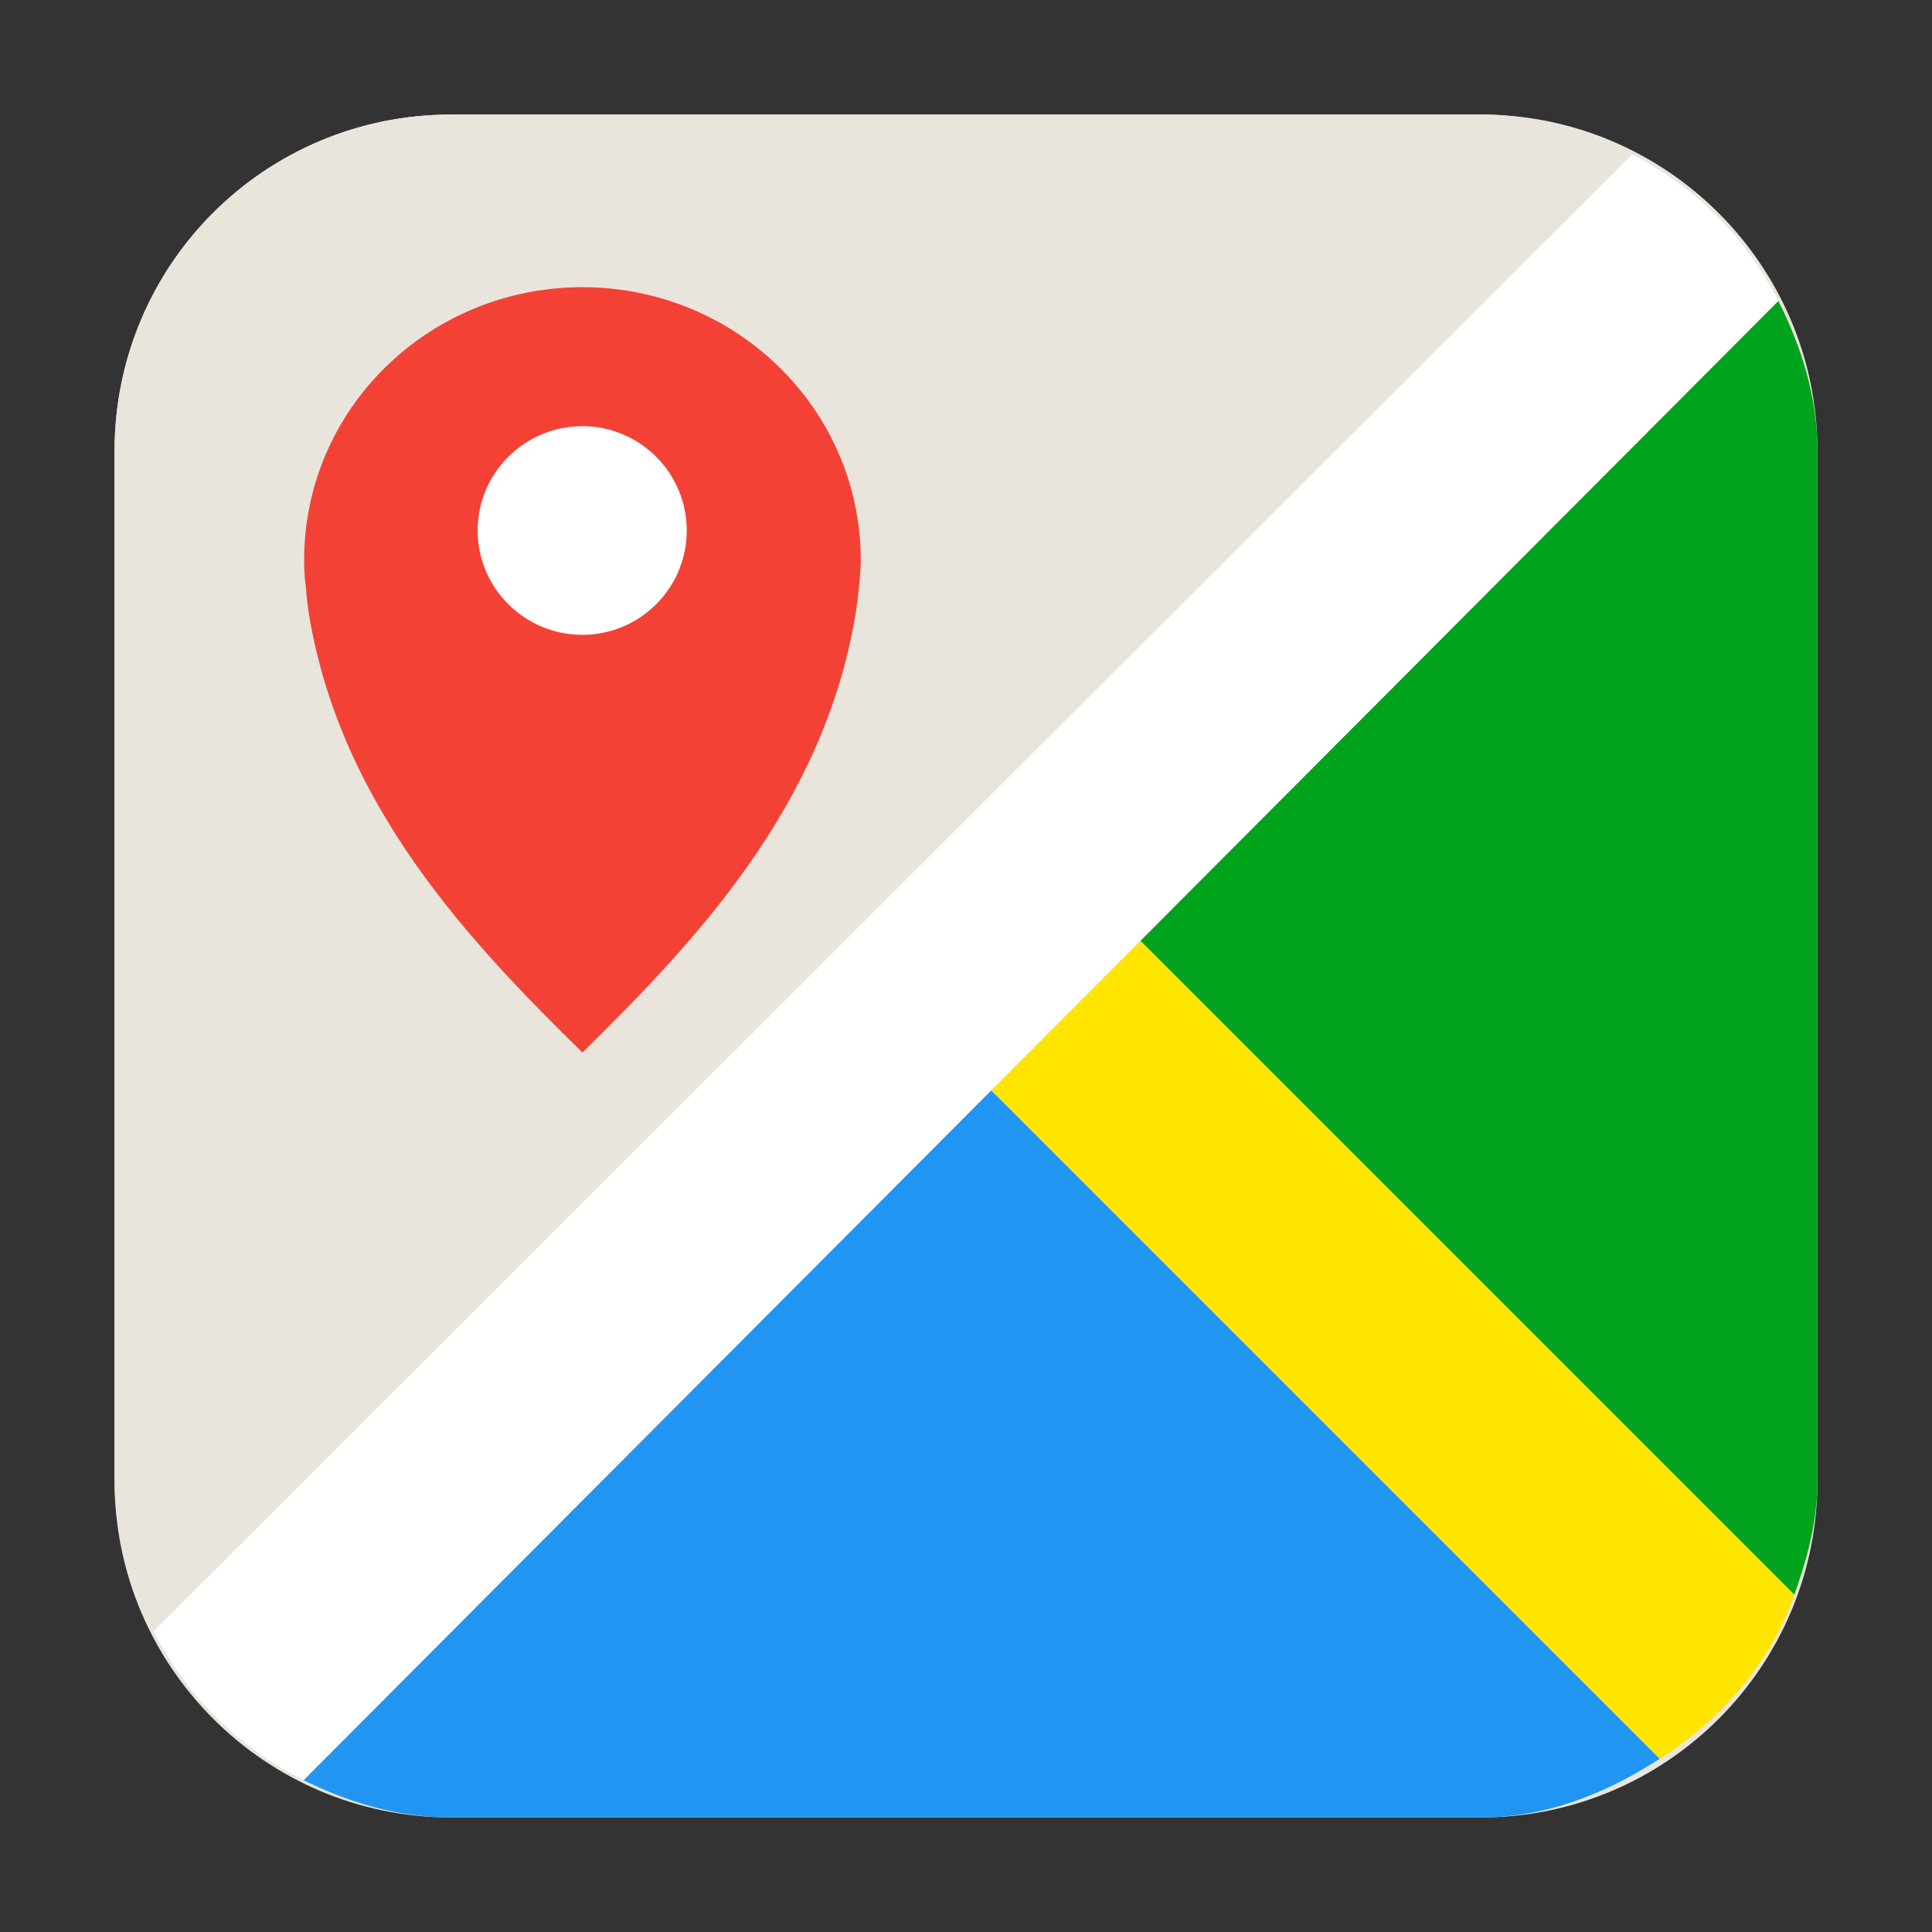 <svg height="17pt" viewBox="0 0 17 17" width="17pt" xmlns="http://www.w3.org/2000/svg" xmlns:xlink="http://www.w3.org/1999/xlink"><rect x="0" y="0" width="17" height="17" fill="#333333" stroke="none"/><clipPath id="a"><path d="m0 0h17v17h-17z"/></clipPath><clipPath id="b"><path d="m0 0h17v17h-17z"/></clipPath><g fill-rule="evenodd"><path d="m3.969 1.008h9.062c1.633 0 2.961 1.328 2.961 2.961v9.062c0 1.633-1.328 2.961-2.961 2.961h-9.062c-1.633 0-2.961-1.328-2.961-2.961v-9.062c0-1.633 1.328-2.961 2.961-2.961zm0 0" fill="#e9e5dc"/><path d="m14.605 15.477-5.883-5.883-6.051 6.07c.395.195.824.328 1.297.328h9.062c.594 0 1.113-.219 1.574-.516zm0 0" fill="#2095f2"/><path d="m15.789 14.031-5.754-5.754-1.312 1.316 5.883 5.883c.539-.348.965-.832 1.184-1.445zm0 0" fill="#ffe500"/><path d="m15.648 2.648-5.613 5.629 5.754 5.754c.113-.316.203-.645.203-1v-9.062c0-.48-.141-.918-.344-1.32zm0 0" fill="#00a31c"/><path d="m14.359 1.359-13.008 12.992c.289.57.746 1.027 1.32 1.312l12.977-13.016c-.285-.559-.73-1.004-1.289-1.289zm0 0" fill="#fff"/><path d="m3.969 1.008c-1.641 0-2.961 1.32-2.961 2.961v9.062c0 .48.141.918.344 1.32l13.008-12.992c-.402-.207-.844-.352-1.328-.352zm0 0" fill="#e9e5dc"/></g><g clip-path="url(#a)"><path d="m5.125 2.527c-1.355 0-2.449 1.074-2.449 2.402 0 .082.004.16.016.242.004.078.016.16.027.238.281 1.691 1.426 2.891 2.406 3.852.977-.961 2.121-2.16 2.402-3.852.012-.078.023-.16.031-.238.008-.082.016-.16.016-.242 0-1.328-1.098-2.402-2.449-2.402zm0 0" fill="#f34235"/></g><g clip-path="url(#b)"><path d="m5.125 3.75c.504 0 .918.41.918.918 0 .508-.414.918-.918.918-.508 0-.922-.41-.922-.918 0-.508.414-.918.922-.918zm0 0" fill="#fff"/></g></svg>